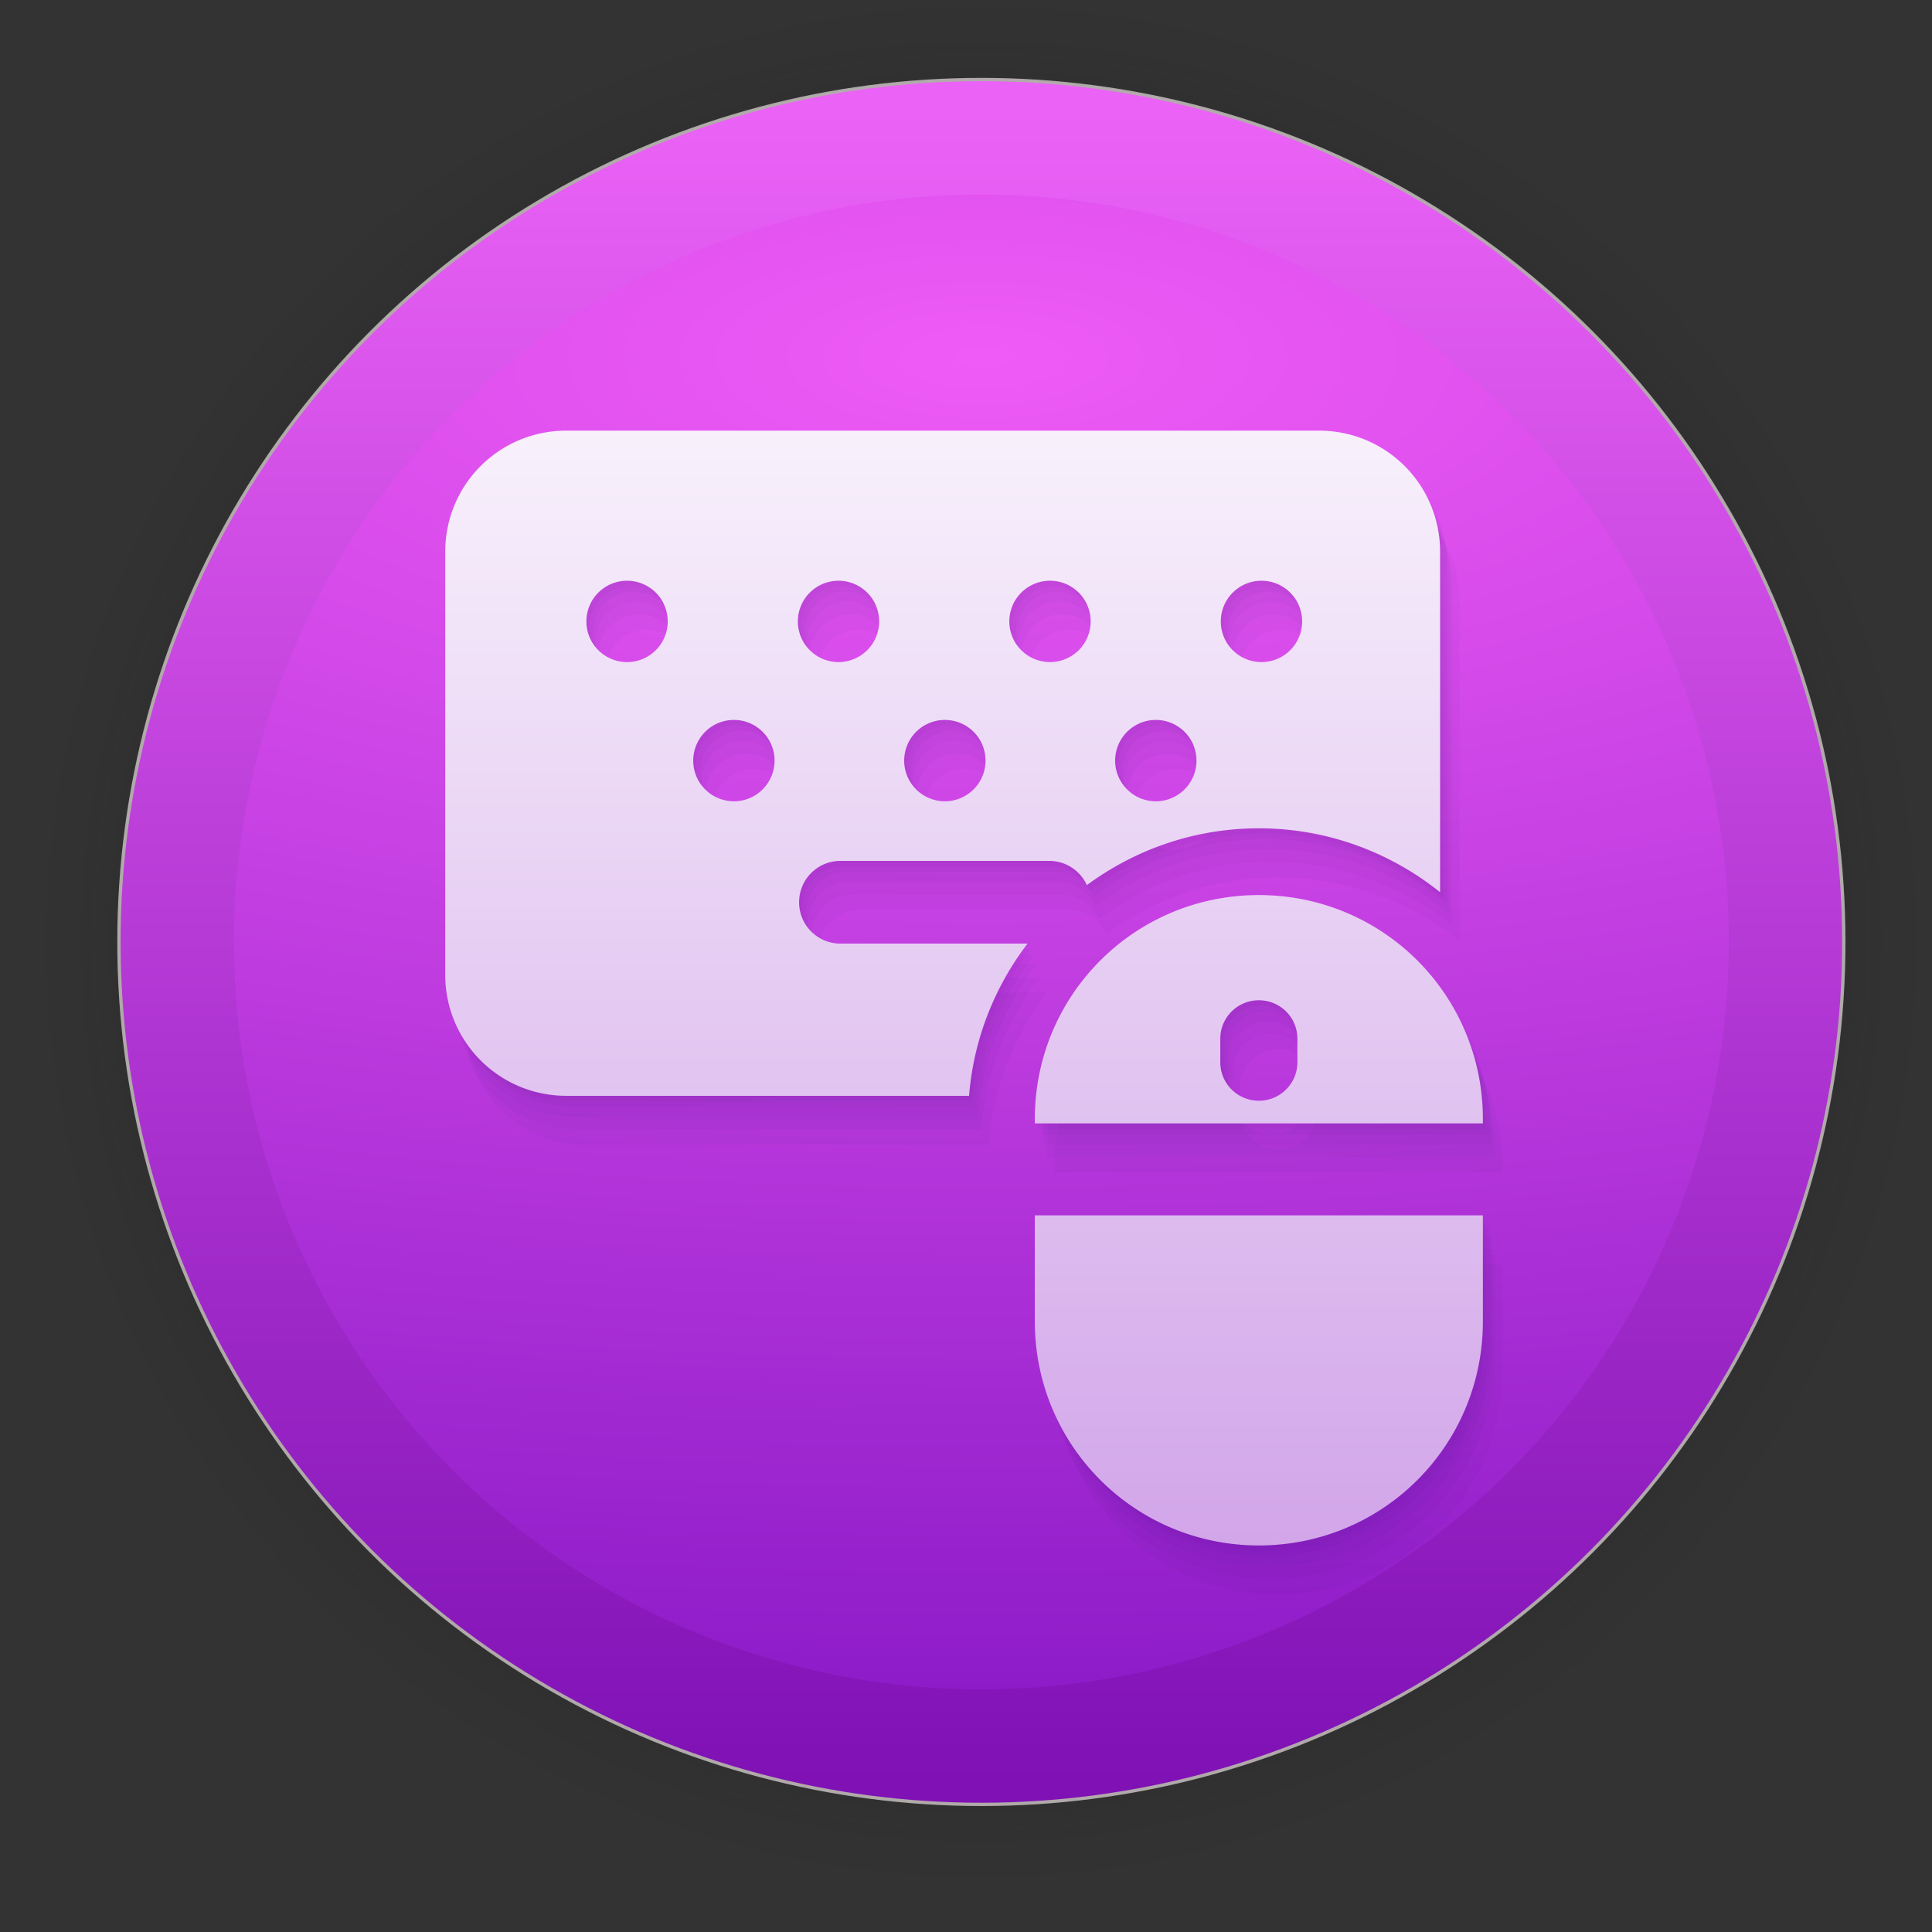 <?xml version="1.0" encoding="UTF-8" standalone="no"?>
<svg
   width="128"
   height="128"
   viewBox="0 0 33.867 33.867"
   version="1.1"
   id="svg1015"
   inkscape:version="1.1.2 (0a00cf5339, 2022-02-04)"
   sodipodi:docname="polychromatic.svg"
   xmlns:inkscape="http://www.inkscape.org/namespaces/inkscape"
   xmlns:sodipodi="http://sodipodi.sourceforge.net/DTD/sodipodi-0.dtd"
   xmlns:xlink="http://www.w3.org/1999/xlink"
   xmlns="http://www.w3.org/2000/svg"
   xmlns:svg="http://www.w3.org/2000/svg"
   xmlns:rdf="http://www.w3.org/1999/02/22-rdf-syntax-ns#"
   xmlns:cc="http://creativecommons.org/ns#"
   xmlns:dc="http://purl.org/dc/elements/1.1/">
  <rect x="0" y="0" width="33.867" height="33.867" fill="#333333" stroke="none"/>
  <defs
     id="defs1009">
    <linearGradient
       inkscape:collect="always"
       id="linearGradient873">
      <stop
         style="stop-color:#0b0b0b;stop-opacity:1;"
         offset="0"
         id="stop869" />
      <stop
         style="stop-color:#0b0b0b;stop-opacity:0.859;"
         offset="0.681"
         id="stop878" />
      <stop
         style="stop-color:#0b0b0b;stop-opacity:0.831;"
         offset="0.699"
         id="stop888" />
      <stop
         style="stop-color:#0b0b0b;stop-opacity:0.804;"
         offset="0.719"
         id="stop890" />
      <stop
         style="stop-color:#0b0b0b;stop-opacity:0.78;"
         offset="0.736"
         id="stop892" />
      <stop
         style="stop-color:#0b0b0b;stop-opacity:0.757;"
         offset="0.75"
         id="stop894" />
      <stop
         style="stop-color:#0b0b0b;stop-opacity:0.733;"
         offset="0.768"
         id="stop896" />
      <stop
         style="stop-color:#0b0b0b;stop-opacity:0.082;"
         offset="0.915"
         id="stop919" />
      <stop
         style="stop-color:#0b0b0b;stop-opacity:0.071;"
         offset="0.922"
         id="stop917" />
      <stop
         style="stop-color:#0b0b0b;stop-opacity:0.059;"
         offset="0.929"
         id="stop915" />
      <stop
         style="stop-color:#0b0b0b;stop-opacity:0.047;"
         offset="0.938"
         id="stop912" />
      <stop
         style="stop-color:#0b0b0b;stop-opacity:0.031;"
         offset="0.948"
         id="stop910" />
      <stop
         style="stop-color:#0b0b0b;stop-opacity:0.024;"
         offset="0.954"
         id="stop908" />
      <stop
         style="stop-color:#0b0b0b;stop-opacity:0.016;"
         offset="0.959"
         id="stop906" />
      <stop
         style="stop-color:#0b0b0b;stop-opacity:0.012;"
         offset="0.964"
         id="stop904" />
      <stop
         style="stop-color:#0b0b0b;stop-opacity:0.008;"
         offset="0.968"
         id="stop902" />
      <stop
         style="stop-color:#0b0b0b;stop-opacity:0.004;"
         offset="0.973"
         id="stop900" />
      <stop
         style="stop-color:#0b0b0b;stop-opacity:0;"
         offset="0.978"
         id="stop886" />
      <stop
         style="stop-color:#0b0b0b;stop-opacity:0;"
         offset="0.985"
         id="stop884" />
      <stop
         style="stop-color:#0b0b0b;stop-opacity:0;"
         offset="0.987"
         id="stop882" />
      <stop
         style="stop-color:#0b0b0b;stop-opacity:0;"
         offset="0.989"
         id="stop880" />
      <stop
         style="stop-color:#0b0b0b;stop-opacity:0;"
         offset="1"
         id="stop871" />
    </linearGradient>
    <linearGradient
       inkscape:collect="always"
       xlink:href="#linearGradient895"
       id="linearGradient897"
       x1="2685.984"
       y1="1088.791"
       x2="2685.984"
       y2="1770.361"
       gradientUnits="userSpaceOnUse"
       gradientTransform="matrix(0.043,0,0,0.043,-95.919,-44.867)" />
    <linearGradient
       inkscape:collect="always"
       id="linearGradient895">
      <stop
         style="stop-color:#eb62f6;stop-opacity:1"
         offset="0"
         id="stop891" />
      <stop
         style="stop-color:#7f11b5;stop-opacity:1"
         offset="1"
         id="stop893" />
    </linearGradient>
    <linearGradient
       inkscape:collect="always"
       id="linearGradient879">
      <stop
         style="stop-color:#ef5bf6;stop-opacity:1"
         offset="0"
         id="stop875" />
      <stop
         style="stop-color:#8416c4;stop-opacity:1"
         offset="1"
         id="stop877" />
    </linearGradient>
    <radialGradient
       inkscape:collect="always"
       xlink:href="#linearGradient873"
       id="radialGradient898"
       gradientUnits="userSpaceOnUse"
       cx="60.636"
       cy="20.456"
       fx="60.636"
       fy="20.456"
       r="17.304"
       gradientTransform="translate(-43.433,-3.945)" />
    <radialGradient
       inkscape:collect="always"
       xlink:href="#linearGradient879"
       id="radialGradient993"
       cx="16.968"
       cy="4.671"
       fx="16.968"
       fy="4.671"
       r="13.696"
       gradientUnits="userSpaceOnUse"
       gradientTransform="matrix(4.889,0,0,1.864,-65.724,-2.438)" />
    <linearGradient
       inkscape:collect="always"
       xlink:href="#linearGradient1181"
       id="linearGradient1183"
       x1="15.73"
       y1="6.447"
       x2="15.73"
       y2="69.08"
       gradientUnits="userSpaceOnUse"
       gradientTransform="matrix(0.943,0,0,0.943,0.711,-2.295)" />
    <linearGradient
       inkscape:collect="always"
       id="linearGradient1181">
      <stop
         style="stop-color:#ffffff;stop-opacity:1;"
         offset="0"
         id="stop1177" />
      <stop
         style="stop-color:#8d1cc8;stop-opacity:1"
         offset="1"
         id="stop1179" />
    </linearGradient>
  </defs>
  <sodipodi:namedview
     id="base"
     pagecolor="#ffffff"
     bordercolor="#666666"
     borderopacity="1.0"
     inkscape:pageopacity="0.0"
     inkscape:pageshadow="2"
     inkscape:zoom="0.98994949"
     inkscape:cx="-176.7767"
     inkscape:cy="200.51528"
     inkscape:document-units="mm"
     inkscape:current-layer="layer1"
     inkscape:document-rotation="0"
     showgrid="false"
     units="px"
     inkscape:window-width="1920"
     inkscape:window-height="1023"
     inkscape:window-x="0"
     inkscape:window-y="25"
     inkscape:window-maximized="1"
     inkscape:pagecheckerboard="0" />
  <g
     inkscape:label="Capa 1"
     inkscape:groupmode="layer"
     id="layer1">
    <circle
       style="opacity:0.31;fill:url(#radialGradient898);fill-opacity:1;stroke-width:3;stroke-linecap:square;stroke-linejoin:round"
       id="path867"
       cx="17.203"
       cy="16.512"
       r="17.304" />
    <circle
       style="fill:url(#linearGradient897);fill-opacity:1;stroke:#b1aaaa;stroke-width:0.058;stroke-linecap:square;stroke-opacity:0.992"
       id="circle839"
       cx="17.203"
       cy="16.512"
       r="15.118" />
    <circle
       style="fill:url(#radialGradient993);fill-opacity:1;stroke:none;stroke-width:0.05;stroke-linecap:square;stroke-opacity:1"
       id="circle839-3"
       cx="17.203"
       cy="16.512"
       r="13.102" />
    <path
       id="path2659"
       style="fill:#1d0047;fill-opacity:0.029;stroke:none;stroke-width:3.745;stroke-linecap:round;stroke-linejoin:round;stroke-opacity:1"
       d="m 9.979,7.645 c -1.176,0 -2.123,0.947 -2.123,2.123 v 7.415 c 0,1.176 0.947,2.122 2.123,2.122 h 7.059 c 0.08,-0.996 0.45,-1.914 1.025,-2.668 h -3.279 c -0.401,0 -0.725,-0.323 -0.725,-0.725 0,-0.401 0.323,-0.725 0.725,-0.725 h 3.66 c 0.294,0 0.545,0.174 0.659,0.425 0.846,-0.625 1.889,-0.996 3.015,-0.996 1.199,0 2.304,0.42 3.177,1.12 V 9.768 c 0,-1.176 -0.947,-2.123 -2.123,-2.123 z m 1.064,2.631 a 0.713,0.713 0 0 1 0.713,0.713 0.713,0.713 0 0 1 -0.713,0.713 0.713,0.713 0 0 1 -0.713,-0.713 0.713,0.713 0 0 1 0.713,-0.713 z m 3.707,0 a 0.713,0.713 0 0 1 0.712,0.713 0.713,0.713 0 0 1 -0.712,0.713 0.713,0.713 0 0 1 -0.713,-0.713 0.713,0.713 0 0 1 0.713,-0.713 z m 3.707,0 a 0.713,0.713 0 0 1 0.713,0.713 0.713,0.713 0 0 1 -0.713,0.713 0.713,0.713 0 0 1 -0.713,-0.713 0.713,0.713 0 0 1 0.713,-0.713 z m 3.707,0 a 0.713,0.713 0 0 1 0.713,0.713 0.713,0.713 0 0 1 -0.713,0.713 0.713,0.713 0 0 1 -0.713,-0.713 0.713,0.713 0 0 1 0.713,-0.713 z m -9.248,2.44 a 0.713,0.713 0 0 1 0.713,0.713 0.713,0.713 0 0 1 -0.713,0.713 0.713,0.713 0 0 1 -0.713,-0.713 0.713,0.713 0 0 1 0.713,-0.713 z m 3.698,0 a 0.713,0.713 0 0 1 0.713,0.713 0.713,0.713 0 0 1 -0.713,0.713 0.713,0.713 0 0 1 -0.713,-0.713 0.713,0.713 0 0 1 0.713,-0.713 z m 3.698,0 a 0.713,0.713 0 0 1 0.713,0.713 0.713,0.713 0 0 1 -0.713,0.713 0.713,0.713 0 0 1 -0.713,-0.713 0.713,0.713 0 0 1 0.713,-0.713 z m 1.806,3.07 c -2.176,0 -3.927,1.751 -3.927,3.927 v 0.076 h 7.854 v -0.076 c 0,-2.176 -1.751,-3.927 -3.927,-3.927 z m 0,1.844 c 0.374,0 0.676,0.301 0.676,0.676 v 0.409 c 0,0.374 -0.301,0.676 -0.676,0.676 -0.374,0 -0.676,-0.301 -0.676,-0.676 v -0.409 c 0,-0.374 0.301,-0.676 0.676,-0.676 z m -3.927,3.771 v 1.859 c 0,2.176 1.751,3.927 3.927,3.927 2.176,0 3.927,-1.751 3.927,-3.927 v -1.859 z" />
    <path
       id="path2859"
       style="fill:#1d0047;fill-opacity:0.029;stroke:none;stroke-width:3.745;stroke-linecap:round;stroke-linejoin:round;stroke-opacity:1"
       d="m 10.045,7.74 c -1.176,0 -2.123,0.947 -2.123,2.123 v 7.415 c 0,1.176 0.947,2.122 2.123,2.122 h 7.059 c 0.08,-0.996 0.45,-1.914 1.025,-2.668 h -3.279 c -0.401,0 -0.725,-0.323 -0.725,-0.725 0,-0.401 0.323,-0.725 0.725,-0.725 h 3.66 c 0.294,0 0.545,0.174 0.659,0.425 0.846,-0.625 1.889,-0.996 3.015,-0.996 1.199,0 2.304,0.42 3.177,1.12 V 9.863 c 0,-1.176 -0.947,-2.123 -2.123,-2.123 z m 1.064,2.631 a 0.713,0.713 0 0 1 0.713,0.713 0.713,0.713 0 0 1 -0.713,0.713 0.713,0.713 0 0 1 -0.713,-0.713 0.713,0.713 0 0 1 0.713,-0.713 z m 3.707,0 a 0.713,0.713 0 0 1 0.712,0.713 0.713,0.713 0 0 1 -0.712,0.713 0.713,0.713 0 0 1 -0.713,-0.713 0.713,0.713 0 0 1 0.713,-0.713 z m 3.707,0 a 0.713,0.713 0 0 1 0.713,0.713 0.713,0.713 0 0 1 -0.713,0.713 0.713,0.713 0 0 1 -0.713,-0.713 0.713,0.713 0 0 1 0.713,-0.713 z m 3.707,0 a 0.713,0.713 0 0 1 0.713,0.713 0.713,0.713 0 0 1 -0.713,0.713 0.713,0.713 0 0 1 -0.713,-0.713 0.713,0.713 0 0 1 0.713,-0.713 z M 12.983,12.812 a 0.713,0.713 0 0 1 0.713,0.713 0.713,0.713 0 0 1 -0.713,0.713 0.713,0.713 0 0 1 -0.713,-0.713 0.713,0.713 0 0 1 0.713,-0.713 z m 3.698,0 a 0.713,0.713 0 0 1 0.713,0.713 0.713,0.713 0 0 1 -0.713,0.713 0.713,0.713 0 0 1 -0.713,-0.713 0.713,0.713 0 0 1 0.713,-0.713 z m 3.698,0 a 0.713,0.713 0 0 1 0.713,0.713 0.713,0.713 0 0 1 -0.713,0.713 0.713,0.713 0 0 1 -0.713,-0.713 0.713,0.713 0 0 1 0.713,-0.713 z m 1.806,3.07 c -2.176,0 -3.927,1.751 -3.927,3.927 v 0.076 h 7.854 v -0.076 c 0,-2.176 -1.751,-3.927 -3.927,-3.927 z m 0,1.844 c 0.374,0 0.676,0.301 0.676,0.676 v 0.409 c 0,0.374 -0.301,0.676 -0.676,0.676 -0.374,0 -0.676,-0.301 -0.676,-0.676 V 18.401 c 0,-0.374 0.301,-0.676 0.676,-0.676 z m -3.927,3.771 v 1.859 c 0,2.176 1.751,3.927 3.927,3.927 2.176,0 3.927,-1.751 3.927,-3.927 v -1.859 z" />
    <path
       id="path2861"
       style="fill:#1d0047;fill-opacity:0.029;stroke:none;stroke-width:3.745;stroke-linecap:round;stroke-linejoin:round;stroke-opacity:1"
       d="m 10.084,7.915 c -1.176,0 -2.123,0.947 -2.123,2.123 v 7.415 c 0,1.176 0.947,2.122 2.123,2.122 h 7.059 c 0.08,-0.996 0.45,-1.914 1.025,-2.668 H 14.889 c -0.401,0 -0.725,-0.323 -0.725,-0.725 0,-0.401 0.323,-0.725 0.725,-0.725 h 3.66 c 0.294,0 0.545,0.174 0.659,0.425 0.846,-0.625 1.889,-0.996 3.015,-0.996 1.199,0 2.304,0.42 3.177,1.12 v -5.968 c 0,-1.176 -0.947,-2.123 -2.123,-2.123 z m 1.064,2.631 a 0.713,0.713 0 0 1 0.713,0.713 0.713,0.713 0 0 1 -0.713,0.713 0.713,0.713 0 0 1 -0.713,-0.713 0.713,0.713 0 0 1 0.713,-0.713 z m 3.707,0 a 0.713,0.713 0 0 1 0.712,0.713 0.713,0.713 0 0 1 -0.712,0.713 0.713,0.713 0 0 1 -0.713,-0.713 0.713,0.713 0 0 1 0.713,-0.713 z m 3.707,0 a 0.713,0.713 0 0 1 0.713,0.713 0.713,0.713 0 0 1 -0.713,0.713 0.713,0.713 0 0 1 -0.713,-0.713 0.713,0.713 0 0 1 0.713,-0.713 z m 3.707,0 a 0.713,0.713 0 0 1 0.713,0.713 0.713,0.713 0 0 1 -0.713,0.713 0.713,0.713 0 0 1 -0.713,-0.713 0.713,0.713 0 0 1 0.713,-0.713 z m -9.248,2.44 a 0.713,0.713 0 0 1 0.713,0.713 0.713,0.713 0 0 1 -0.713,0.713 0.713,0.713 0 0 1 -0.713,-0.713 0.713,0.713 0 0 1 0.713,-0.713 z m 3.698,0 a 0.713,0.713 0 0 1 0.713,0.713 0.713,0.713 0 0 1 -0.713,0.713 0.713,0.713 0 0 1 -0.713,-0.713 0.713,0.713 0 0 1 0.713,-0.713 z m 3.698,0 a 0.713,0.713 0 0 1 0.713,0.713 0.713,0.713 0 0 1 -0.713,0.713 0.713,0.713 0 0 1 -0.713,-0.713 0.713,0.713 0 0 1 0.713,-0.713 z m 1.806,3.07 c -2.176,0 -3.927,1.751 -3.927,3.927 v 0.076 h 7.854 v -0.076 c 0,-2.176 -1.751,-3.927 -3.927,-3.927 z m 0,1.844 c 0.374,0 0.676,0.301 0.676,0.676 v 0.409 c 0,0.374 -0.301,0.676 -0.676,0.676 -0.374,0 -0.676,-0.301 -0.676,-0.676 v -0.409 c 0,-0.374 0.301,-0.676 0.676,-0.676 z m -3.927,3.771 v 1.859 c 0,2.176 1.751,3.927 3.927,3.927 2.176,0 3.927,-1.751 3.927,-3.927 v -1.859 z" />
    <path
       id="path2863"
       style="fill:#1d0047;fill-opacity:0.029;stroke:none;stroke-width:3.745;stroke-linecap:round;stroke-linejoin:round;stroke-opacity:1"
       d="m 10.14,8.138 c -1.176,0 -2.123,0.947 -2.123,2.123 v 7.415 c 0,1.176 0.947,2.122 2.123,2.122 h 7.059 c 0.08,-0.996 0.45,-1.914 1.025,-2.668 h -3.279 c -0.401,0 -0.725,-0.323 -0.725,-0.725 0,-0.401 0.323,-0.725 0.725,-0.725 h 3.66 c 0.294,0 0.545,0.174 0.659,0.425 0.846,-0.625 1.889,-0.996 3.015,-0.996 1.199,0 2.304,0.42 3.177,1.12 V 10.26 c 0,-1.176 -0.947,-2.123 -2.123,-2.123 z m 1.064,2.631 a 0.713,0.713 0 0 1 0.713,0.713 0.713,0.713 0 0 1 -0.713,0.713 0.713,0.713 0 0 1 -0.713,-0.713 0.713,0.713 0 0 1 0.713,-0.713 z m 3.707,0 a 0.713,0.713 0 0 1 0.712,0.713 0.713,0.713 0 0 1 -0.712,0.713 0.713,0.713 0 0 1 -0.713,-0.713 0.713,0.713 0 0 1 0.713,-0.713 z m 3.707,0 a 0.713,0.713 0 0 1 0.713,0.713 0.713,0.713 0 0 1 -0.713,0.713 0.713,0.713 0 0 1 -0.713,-0.713 0.713,0.713 0 0 1 0.713,-0.713 z m 3.707,0 a 0.713,0.713 0 0 1 0.713,0.713 0.713,0.713 0 0 1 -0.713,0.713 0.713,0.713 0 0 1 -0.713,-0.713 0.713,0.713 0 0 1 0.713,-0.713 z m -9.248,2.44 a 0.713,0.713 0 0 1 0.713,0.713 0.713,0.713 0 0 1 -0.713,0.713 0.713,0.713 0 0 1 -0.713,-0.713 0.713,0.713 0 0 1 0.713,-0.713 z m 3.698,0 a 0.713,0.713 0 0 1 0.713,0.713 0.713,0.713 0 0 1 -0.713,0.713 0.713,0.713 0 0 1 -0.713,-0.713 0.713,0.713 0 0 1 0.713,-0.713 z m 3.698,0 a 0.713,0.713 0 0 1 0.713,0.713 0.713,0.713 0 0 1 -0.713,0.713 0.713,0.713 0 0 1 -0.713,-0.713 0.713,0.713 0 0 1 0.713,-0.713 z m 1.806,3.07 c -2.176,0 -3.927,1.751 -3.927,3.927 v 0.076 h 7.854 v -0.076 c 0,-2.176 -1.751,-3.927 -3.927,-3.927 z m 0,1.844 c 0.374,0 0.676,0.301 0.676,0.676 v 0.409 c 0,0.374 -0.301,0.676 -0.676,0.676 -0.374,0 -0.676,-0.301 -0.676,-0.676 v -0.409 c 0,-0.374 0.301,-0.676 0.676,-0.676 z m -3.927,3.771 v 1.859 c 0,2.176 1.751,3.927 3.927,3.927 2.176,0 3.927,-1.751 3.927,-3.927 v -1.859 z" />
    <path
       id="path2865"
       style="fill:#1d0047;fill-opacity:0.029;stroke:none;stroke-width:3.745;stroke-linecap:round;stroke-linejoin:round;stroke-opacity:1"
       d="m 10.271,8.407 c -1.176,0 -2.123,0.947 -2.123,2.123 v 7.415 c 0,1.176 0.947,2.122 2.123,2.122 h 7.059 c 0.08,-0.996 0.45,-1.914 1.025,-2.668 h -3.279 c -0.401,0 -0.725,-0.323 -0.725,-0.725 0,-0.401 0.323,-0.725 0.725,-0.725 h 3.66 c 0.294,0 0.545,0.174 0.659,0.425 0.846,-0.625 1.889,-0.996 3.015,-0.996 1.199,0 2.304,0.42 3.177,1.12 v -5.968 c 0,-1.176 -0.947,-2.123 -2.123,-2.123 z m 1.064,2.631 a 0.713,0.713 0 0 1 0.713,0.713 0.713,0.713 0 0 1 -0.713,0.713 0.713,0.713 0 0 1 -0.713,-0.713 0.713,0.713 0 0 1 0.713,-0.713 z m 3.707,0 a 0.713,0.713 0 0 1 0.712,0.713 0.713,0.713 0 0 1 -0.712,0.713 0.713,0.713 0 0 1 -0.713,-0.713 0.713,0.713 0 0 1 0.713,-0.713 z m 3.707,0 a 0.713,0.713 0 0 1 0.713,0.713 0.713,0.713 0 0 1 -0.713,0.713 0.713,0.713 0 0 1 -0.713,-0.713 0.713,0.713 0 0 1 0.713,-0.713 z m 3.707,0 a 0.713,0.713 0 0 1 0.713,0.713 0.713,0.713 0 0 1 -0.713,0.713 0.713,0.713 0 0 1 -0.713,-0.713 0.713,0.713 0 0 1 0.713,-0.713 z m -9.248,2.44 a 0.713,0.713 0 0 1 0.713,0.713 0.713,0.713 0 0 1 -0.713,0.713 0.713,0.713 0 0 1 -0.713,-0.713 0.713,0.713 0 0 1 0.713,-0.713 z m 3.698,0 a 0.713,0.713 0 0 1 0.713,0.713 0.713,0.713 0 0 1 -0.713,0.713 0.713,0.713 0 0 1 -0.713,-0.713 0.713,0.713 0 0 1 0.713,-0.713 z m 3.698,0 a 0.713,0.713 0 0 1 0.713,0.713 0.713,0.713 0 0 1 -0.713,0.713 0.713,0.713 0 0 1 -0.713,-0.713 0.713,0.713 0 0 1 0.713,-0.713 z m 1.806,3.07 c -2.176,0 -3.927,1.751 -3.927,3.927 v 0.076 h 7.854 v -0.076 c 0,-2.176 -1.751,-3.927 -3.927,-3.927 z m 0,1.844 c 0.374,0 0.676,0.301 0.676,0.676 v 0.409 c 0,0.374 -0.301,0.676 -0.676,0.676 -0.374,0 -0.676,-0.301 -0.676,-0.676 V 19.068 c 0,-0.374 0.301,-0.676 0.676,-0.676 z m -3.927,3.771 v 1.859 c 0,2.176 1.751,3.927 3.927,3.927 2.176,0 3.927,-1.751 3.927,-3.927 v -1.859 z" />
    <path
       id="rect856"
       style="fill:url(#linearGradient1183);fill-opacity:1;stroke:none;stroke-width:3.745;stroke-linecap:round;stroke-linejoin:round;stroke-opacity:1"
       d="m 9.928,7.549 c -1.176,0 -2.123,0.947 -2.123,2.123 v 7.415 c 0,1.176 0.947,2.122 2.123,2.122 h 7.059 c 0.08,-0.996 0.45,-1.914 1.025,-2.668 h -3.279 c -0.401,0 -0.725,-0.323 -0.725,-0.725 0,-0.401 0.323,-0.725 0.725,-0.725 h 3.66 c 0.294,0 0.545,0.174 0.659,0.425 0.846,-0.625 1.889,-0.996 3.015,-0.996 1.199,0 2.304,0.42 3.177,1.12 V 9.672 c 0,-1.176 -0.947,-2.123 -2.123,-2.123 z M 10.992,10.18 a 0.713,0.713 0 0 1 0.713,0.713 0.713,0.713 0 0 1 -0.713,0.713 0.713,0.713 0 0 1 -0.713,-0.713 0.713,0.713 0 0 1 0.713,-0.713 z m 3.707,0 a 0.713,0.713 0 0 1 0.712,0.713 0.713,0.713 0 0 1 -0.712,0.713 0.713,0.713 0 0 1 -0.713,-0.713 0.713,0.713 0 0 1 0.713,-0.713 z m 3.707,0 a 0.713,0.713 0 0 1 0.713,0.713 0.713,0.713 0 0 1 -0.713,0.713 0.713,0.713 0 0 1 -0.713,-0.713 0.713,0.713 0 0 1 0.713,-0.713 z m 3.707,0 a 0.713,0.713 0 0 1 0.713,0.713 0.713,0.713 0 0 1 -0.713,0.713 0.713,0.713 0 0 1 -0.713,-0.713 0.713,0.713 0 0 1 0.713,-0.713 z m -9.248,2.44 a 0.713,0.713 0 0 1 0.713,0.713 0.713,0.713 0 0 1 -0.713,0.713 0.713,0.713 0 0 1 -0.713,-0.713 0.713,0.713 0 0 1 0.713,-0.713 z m 3.698,0 a 0.713,0.713 0 0 1 0.713,0.713 0.713,0.713 0 0 1 -0.713,0.713 0.713,0.713 0 0 1 -0.713,-0.713 0.713,0.713 0 0 1 0.713,-0.713 z m 3.698,0 a 0.713,0.713 0 0 1 0.713,0.713 0.713,0.713 0 0 1 -0.713,0.713 0.713,0.713 0 0 1 -0.713,-0.713 0.713,0.713 0 0 1 0.713,-0.713 z m 1.806,3.07 c -2.176,0 -3.927,1.751 -3.927,3.927 v 0.076 h 7.854 v -0.076 c 0,-2.176 -1.751,-3.927 -3.927,-3.927 z m 0,1.844 c 0.374,0 0.676,0.301 0.676,0.676 v 0.409 c 0,0.374 -0.301,0.676 -0.676,0.676 -0.374,0 -0.676,-0.301 -0.676,-0.676 v -0.409 c 0,-0.374 0.301,-0.676 0.676,-0.676 z m -3.927,3.771 v 1.859 c 0,2.176 1.751,3.927 3.927,3.927 2.176,0 3.927,-1.751 3.927,-3.927 v -1.859 z" />
  </g>
</svg>
